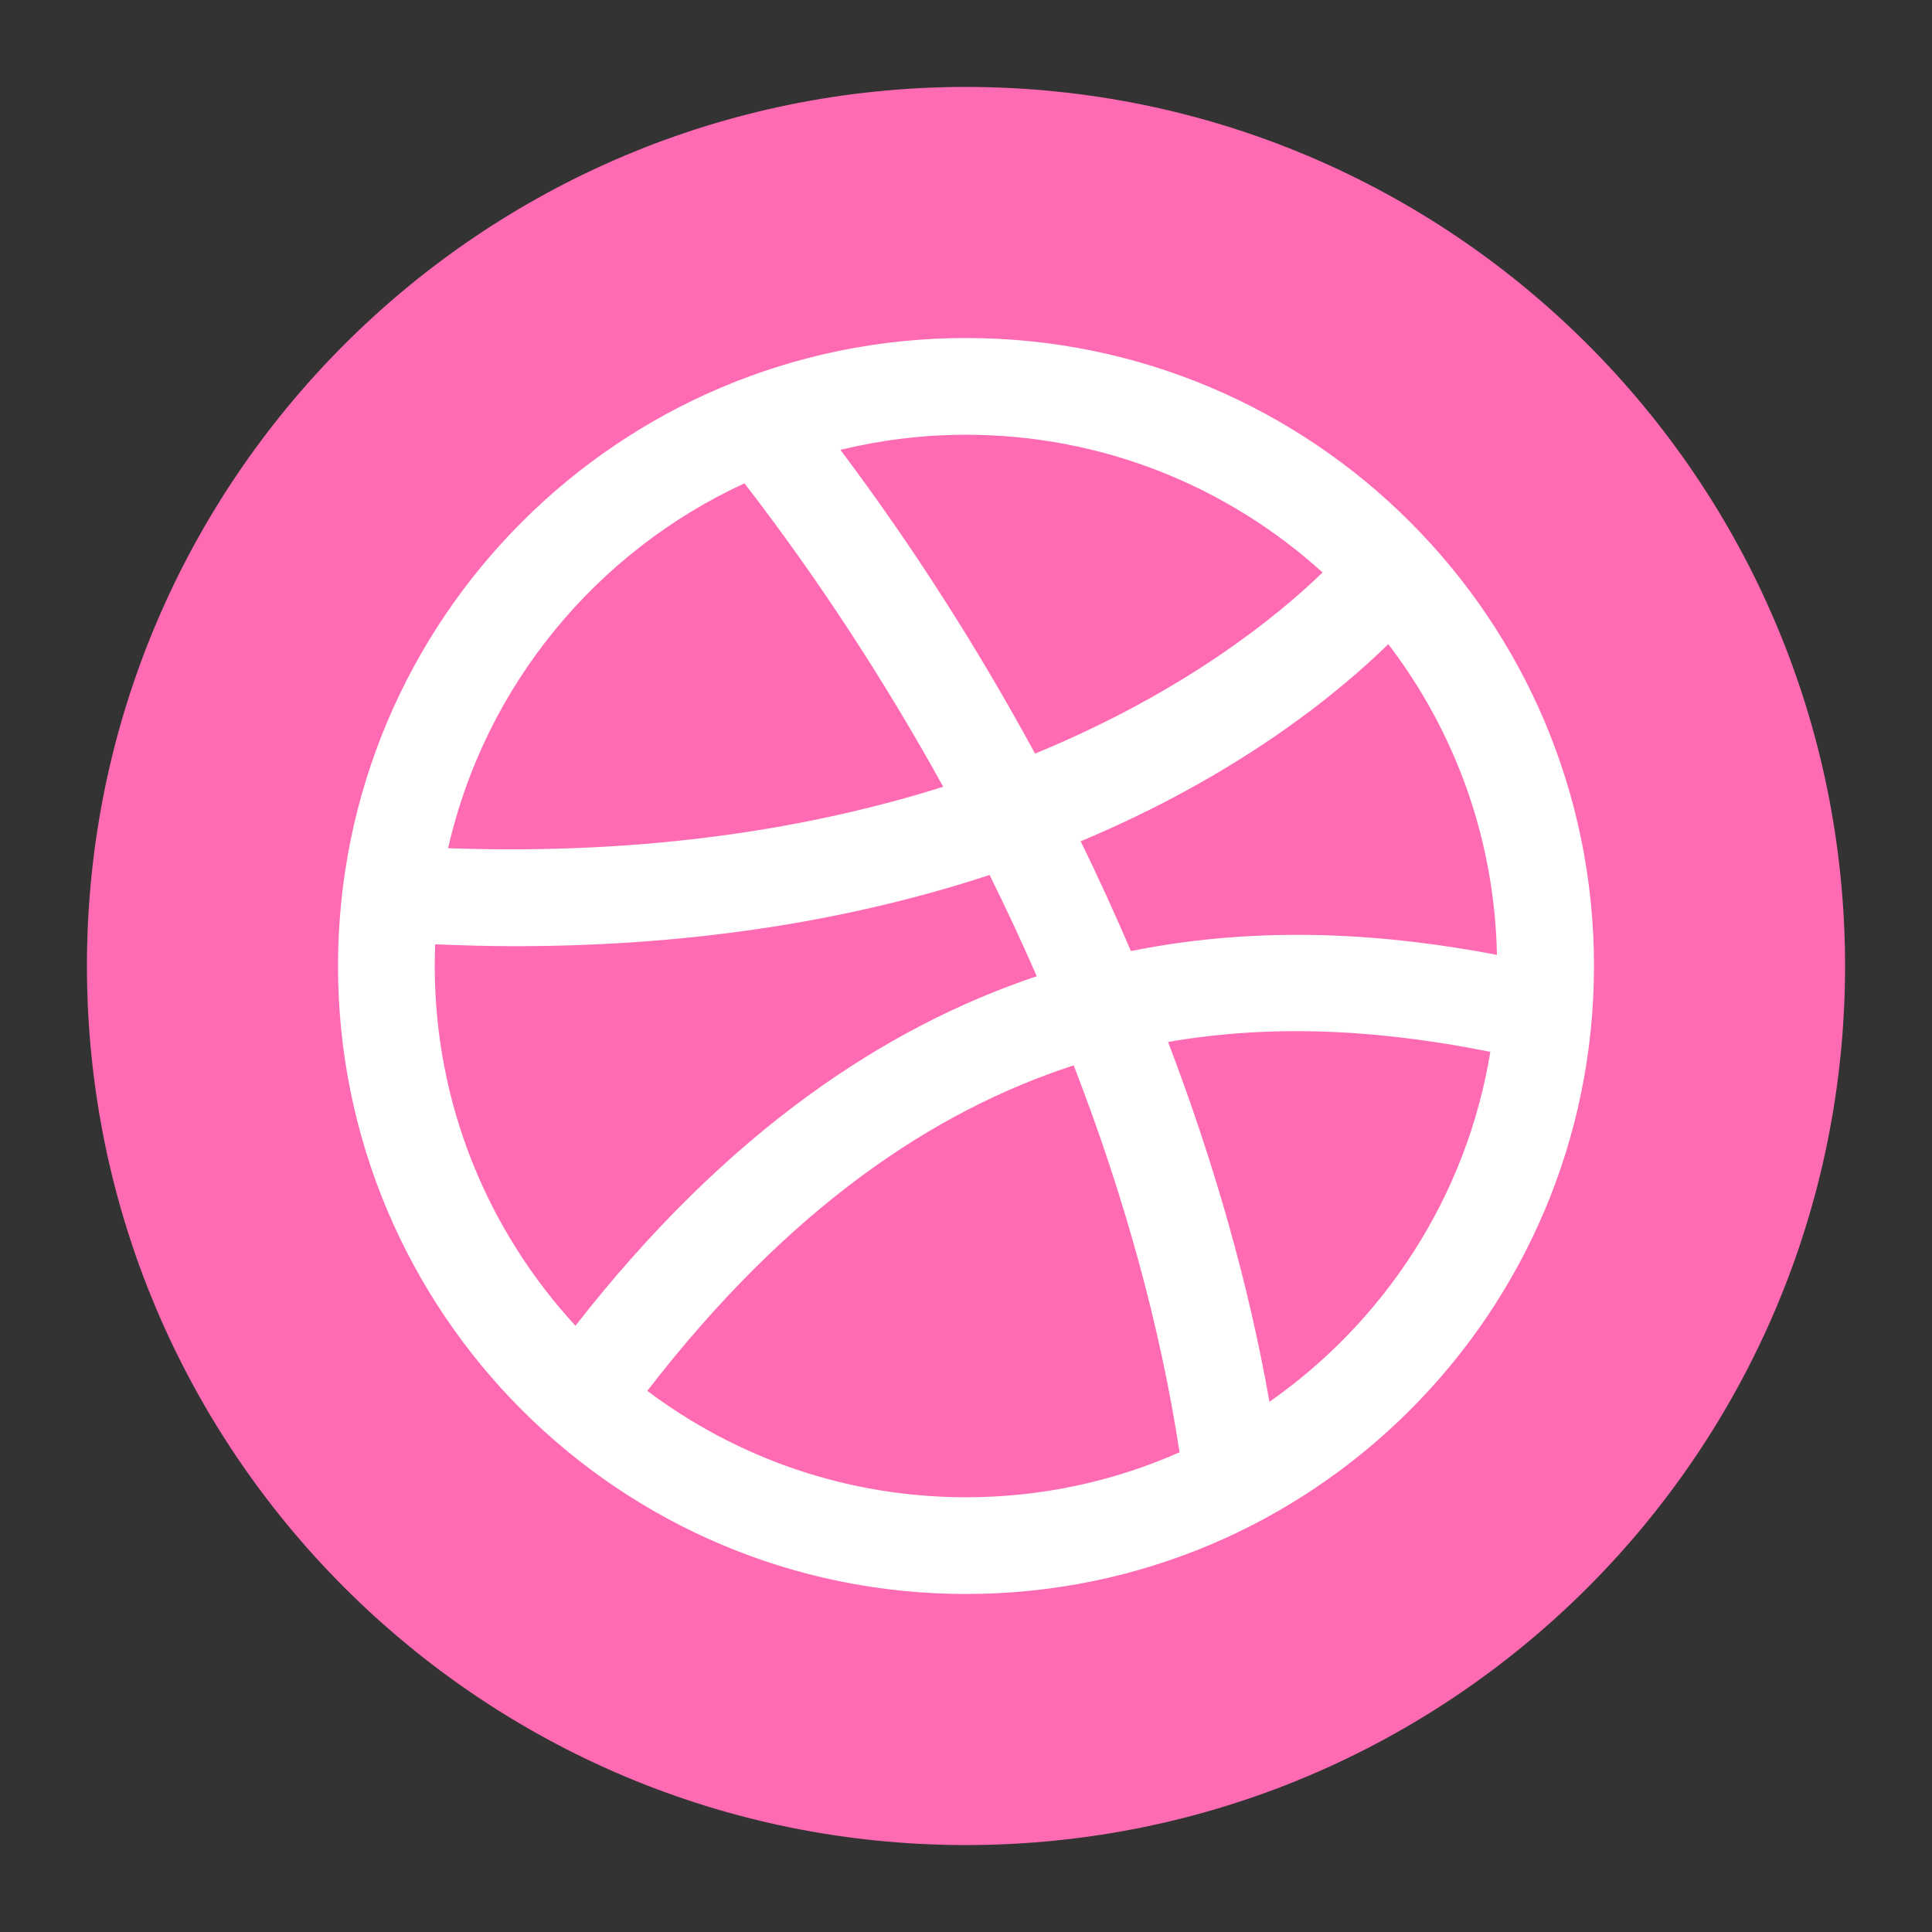 <?xml version="1.0" encoding="UTF-8"?>
<svg xmlns="http://www.w3.org/2000/svg" xmlns:xlink="http://www.w3.org/1999/xlink" viewBox="0 0 48 48" width="48px" height="48px">
<rect x="0" y="0" width="48" height="48" fill="#333333" stroke="none"/>
<g id="surface200157112">
<path style=" stroke:none;fill-rule:nonzero;fill:rgb(100%,41.961%,70.196%);fill-opacity:1;" d="M 24 45.84 C 11.938 45.84 2.16 36.062 2.16 24 C 2.16 11.938 11.938 2.16 24 2.16 C 36.062 2.16 45.84 11.938 45.84 24 C 45.84 36.062 36.062 45.84 24 45.84 Z M 24 45.84 "/>
<path style=" stroke:none;fill-rule:nonzero;fill:rgb(100%,100%,100%);fill-opacity:1;" d="M 24 8.398 C 15.383 8.398 8.398 15.383 8.398 24 C 8.398 32.617 15.383 39.602 24 39.602 C 32.617 39.602 39.602 32.617 39.602 24 C 39.602 15.383 32.617 8.398 24 8.398 Z M 34.492 16.004 C 36.137 18.156 37.133 20.824 37.191 23.723 C 34.504 23.211 31.395 22.965 28.098 23.629 C 27.703 22.715 27.293 21.805 26.848 20.902 C 30.727 19.277 33.199 17.266 34.492 16.004 Z M 32.859 14.223 C 31.738 15.309 29.43 17.195 25.715 18.723 C 24.293 16.102 22.672 13.562 20.879 11.176 C 21.879 10.934 22.926 10.801 24 10.801 C 27.406 10.801 30.516 12.098 32.859 14.223 Z M 18.496 12.008 C 20.328 14.379 21.984 16.922 23.434 19.547 C 20.195 20.566 16.129 21.25 11.133 21.074 C 12.047 17.039 14.816 13.703 18.496 12.008 Z M 10.801 24 C 10.801 23.82 10.805 23.641 10.812 23.461 C 11.48 23.488 12.137 23.508 12.777 23.508 C 17.523 23.508 21.426 22.777 24.586 21.738 C 25 22.574 25.391 23.414 25.758 24.254 C 22 25.516 18.07 28.102 14.297 32.938 C 12.129 30.586 10.801 27.445 10.801 24 Z M 16.082 34.555 C 19.598 30 23.199 27.598 26.676 26.469 C 27.934 29.715 28.832 32.969 29.305 36.082 C 27.68 36.801 25.887 37.199 24 37.199 C 21.031 37.199 18.289 36.215 16.082 34.555 Z M 31.539 34.828 C 31.027 31.91 30.168 28.895 29.02 25.887 C 31.855 25.395 34.566 25.641 37.027 26.133 C 36.441 29.723 34.402 32.824 31.539 34.828 Z M 31.539 34.828 "/>
</g>
</svg>

